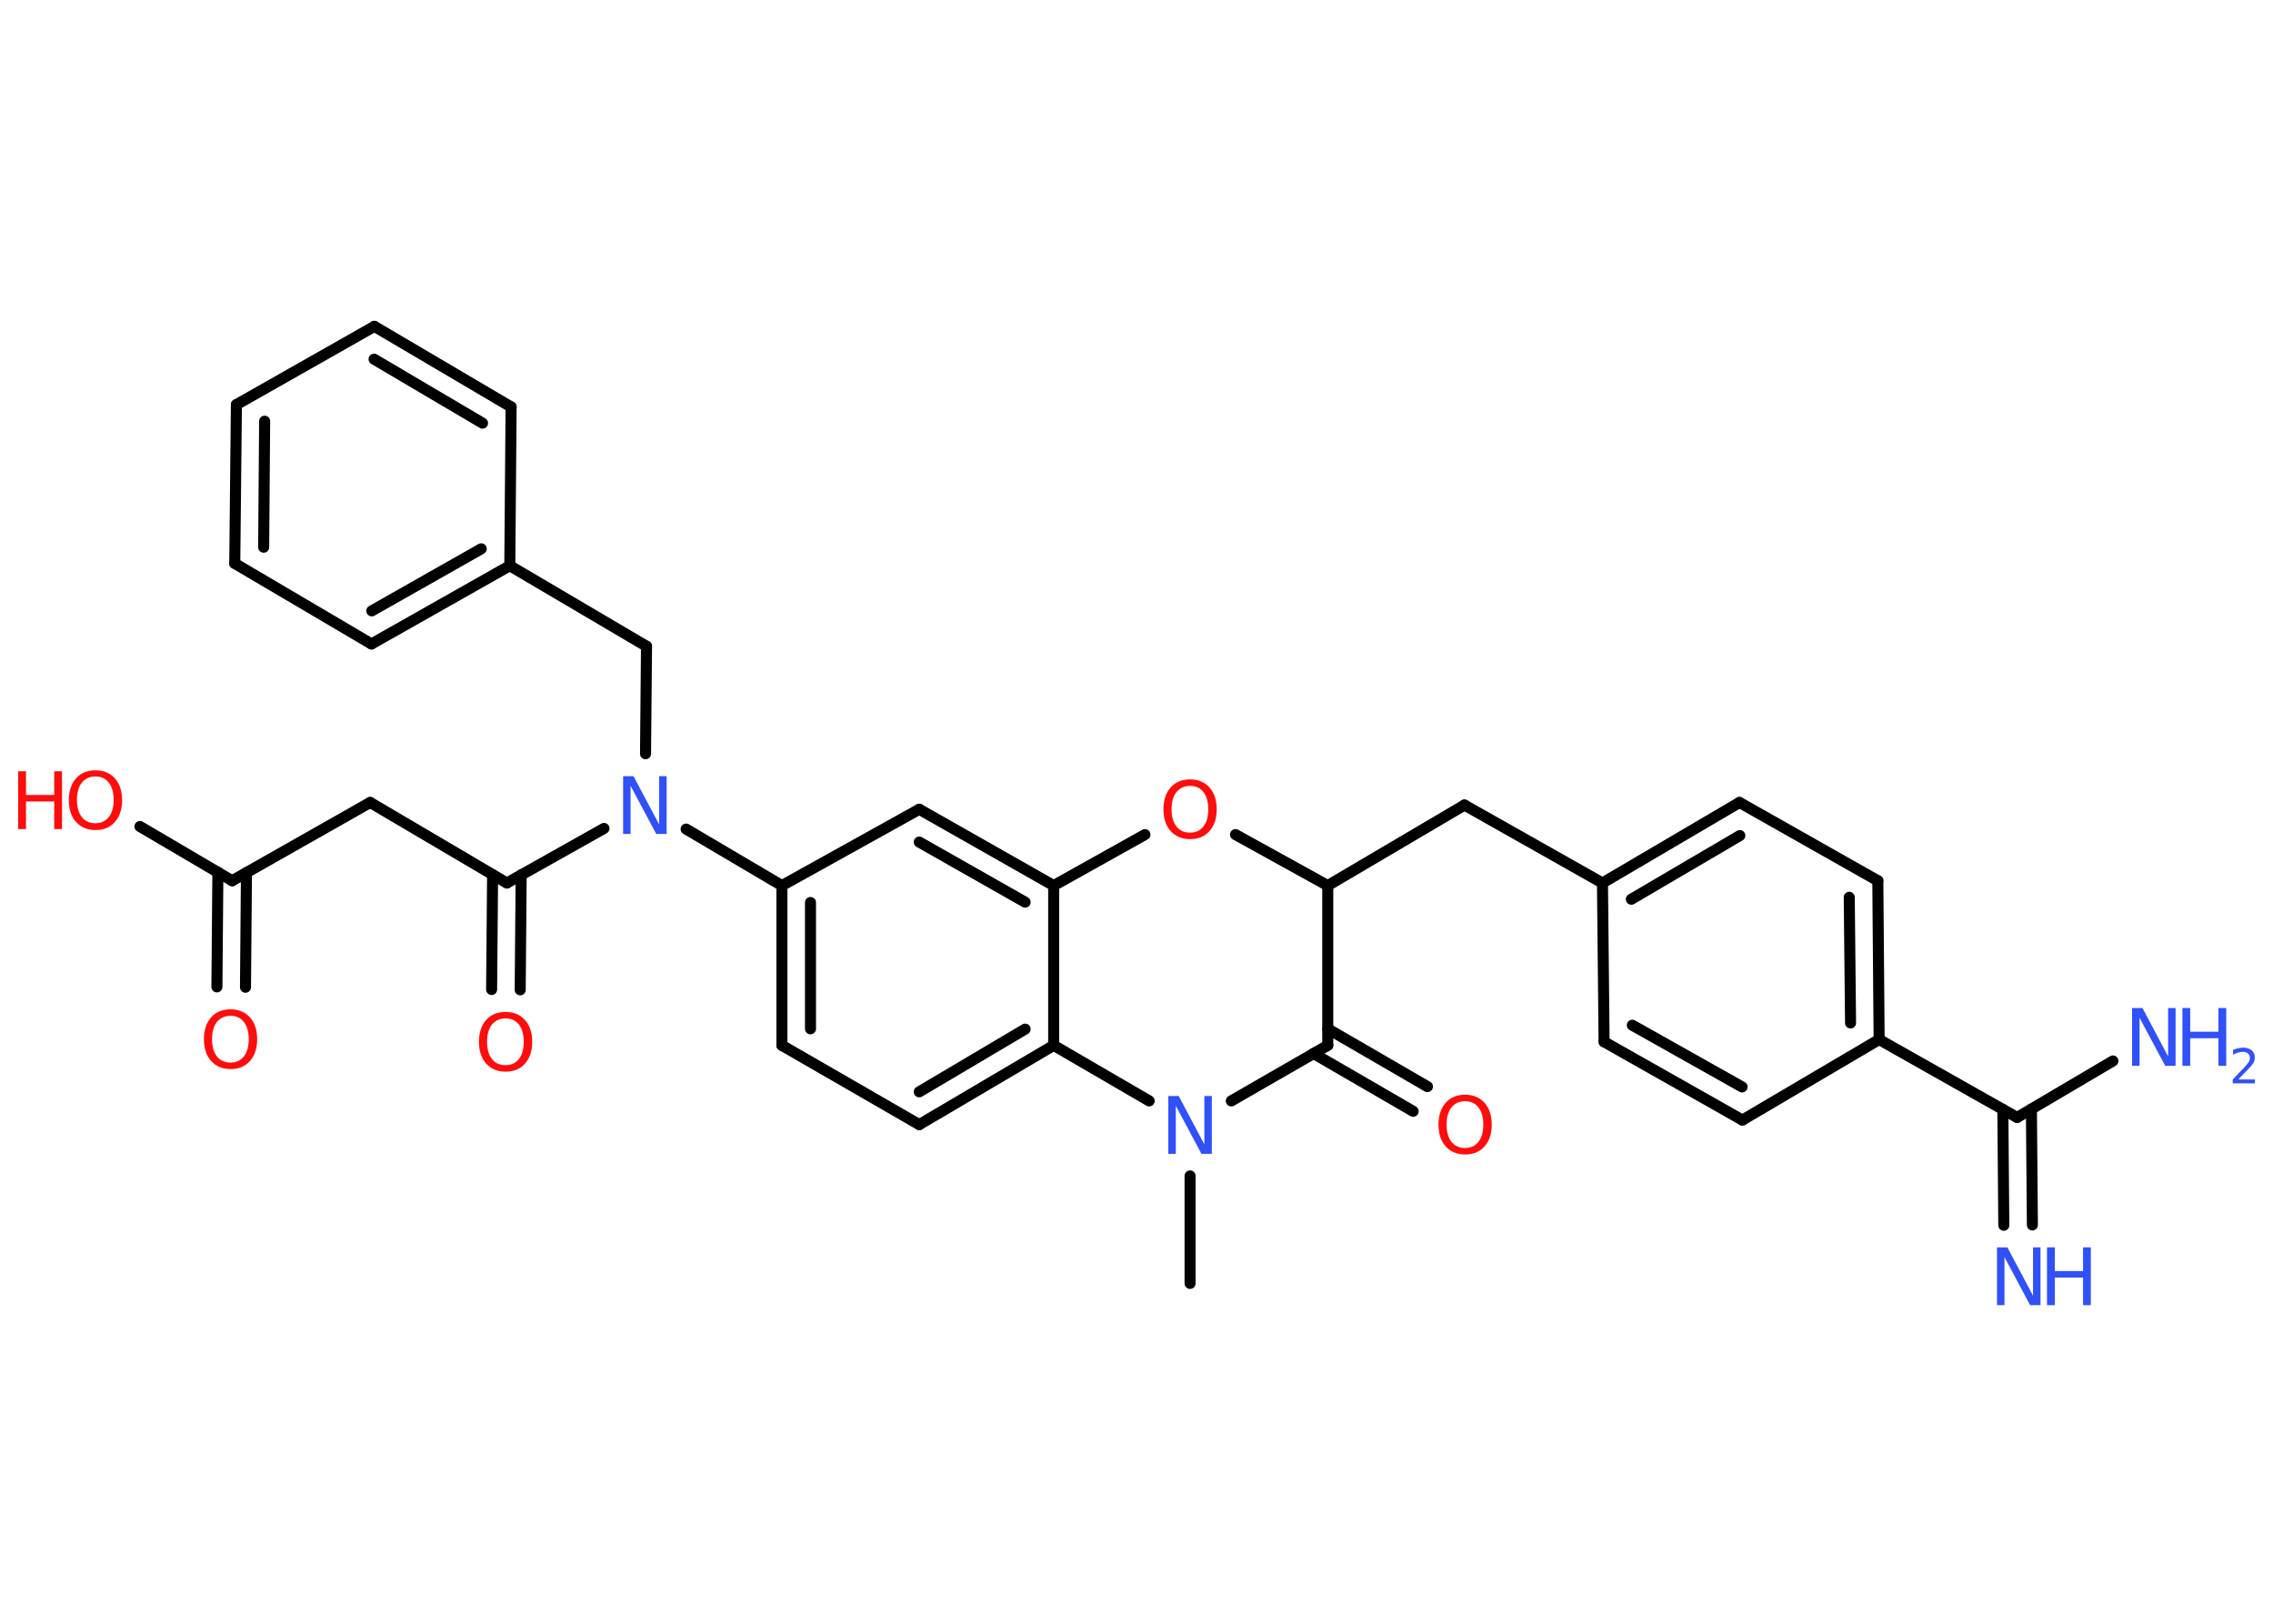 <?xml version='1.0' encoding='UTF-8'?>
<!DOCTYPE svg PUBLIC "-//W3C//DTD SVG 1.1//EN" "http://www.w3.org/Graphics/SVG/1.1/DTD/svg11.dtd">
<svg version='1.2' xmlns='http://www.w3.org/2000/svg' xmlns:xlink='http://www.w3.org/1999/xlink' width='70.0mm' height='50.0mm' viewBox='0 0 70.0 50.0'>
  <desc>Generated by the Chemistry Development Kit (http://github.com/cdk)</desc>
  <g stroke-linecap='round' stroke-linejoin='round' stroke='#000000' stroke-width='.34' fill='#3050F8'>
    <rect x='.0' y='.0' width='70.0' height='50.0' fill='#FFFFFF' stroke='none'/>
    <g id='mol1' class='mol'>
      <line id='mol1bnd1' class='bond' x1='36.65' y1='39.52' x2='36.65' y2='36.21'/>
      <line id='mol1bnd2' class='bond' x1='37.92' y1='33.9' x2='40.89' y2='32.19'/>
      <g id='mol1bnd3' class='bond'>
        <line x1='40.89' y1='31.68' x2='43.96' y2='33.46'/>
        <line x1='40.45' y1='32.44' x2='43.52' y2='34.22'/>
      </g>
      <line id='mol1bnd4' class='bond' x1='40.89' y1='32.19' x2='40.89' y2='27.27'/>
      <line id='mol1bnd5' class='bond' x1='40.89' y1='27.27' x2='45.1' y2='24.79'/>
      <line id='mol1bnd6' class='bond' x1='45.1' y1='24.79' x2='49.35' y2='27.19'/>
      <g id='mol1bnd7' class='bond'>
        <line x1='53.57' y1='24.71' x2='49.35' y2='27.19'/>
        <line x1='53.58' y1='25.73' x2='50.24' y2='27.69'/>
      </g>
      <line id='mol1bnd8' class='bond' x1='53.57' y1='24.71' x2='57.83' y2='27.12'/>
      <g id='mol1bnd9' class='bond'>
        <line x1='57.87' y1='32.01' x2='57.83' y2='27.12'/>
        <line x1='56.99' y1='31.5' x2='56.95' y2='27.63'/>
      </g>
      <line id='mol1bnd10' class='bond' x1='57.87' y1='32.01' x2='62.12' y2='34.41'/>
      <g id='mol1bnd11' class='bond'>
        <line x1='62.56' y1='34.15' x2='62.59' y2='37.72'/>
        <line x1='61.68' y1='34.16' x2='61.71' y2='37.73'/>
      </g>
      <line id='mol1bnd12' class='bond' x1='62.12' y1='34.41' x2='65.07' y2='32.67'/>
      <line id='mol1bnd13' class='bond' x1='57.87' y1='32.01' x2='53.66' y2='34.49'/>
      <g id='mol1bnd14' class='bond'>
        <line x1='49.4' y1='32.08' x2='53.66' y2='34.49'/>
        <line x1='50.27' y1='31.57' x2='53.65' y2='33.47'/>
      </g>
      <line id='mol1bnd15' class='bond' x1='49.35' y1='27.19' x2='49.4' y2='32.08'/>
      <line id='mol1bnd16' class='bond' x1='40.89' y1='27.27' x2='38.05' y2='25.7'/>
      <line id='mol1bnd17' class='bond' x1='35.26' y1='25.7' x2='32.45' y2='27.27'/>
      <g id='mol1bnd18' class='bond'>
        <line x1='32.45' y1='27.27' x2='28.31' y2='24.92'/>
        <line x1='31.57' y1='27.78' x2='28.31' y2='25.93'/>
      </g>
      <line id='mol1bnd19' class='bond' x1='28.31' y1='24.92' x2='24.08' y2='27.27'/>
      <line id='mol1bnd20' class='bond' x1='24.08' y1='27.27' x2='21.13' y2='25.53'/>
      <line id='mol1bnd21' class='bond' x1='19.88' y1='23.21' x2='19.91' y2='19.9'/>
      <line id='mol1bnd22' class='bond' x1='19.91' y1='19.9' x2='15.7' y2='17.42'/>
      <g id='mol1bnd23' class='bond'>
        <line x1='11.44' y1='19.83' x2='15.7' y2='17.42'/>
        <line x1='11.45' y1='18.81' x2='14.82' y2='16.9'/>
      </g>
      <line id='mol1bnd24' class='bond' x1='11.44' y1='19.83' x2='7.23' y2='17.35'/>
      <g id='mol1bnd25' class='bond'>
        <line x1='7.28' y1='12.46' x2='7.23' y2='17.35'/>
        <line x1='8.15' y1='12.97' x2='8.12' y2='16.85'/>
      </g>
      <line id='mol1bnd26' class='bond' x1='7.28' y1='12.46' x2='11.53' y2='10.05'/>
      <g id='mol1bnd27' class='bond'>
        <line x1='15.74' y1='12.53' x2='11.53' y2='10.05'/>
        <line x1='14.86' y1='13.03' x2='11.52' y2='11.06'/>
      </g>
      <line id='mol1bnd28' class='bond' x1='15.7' y1='17.42' x2='15.74' y2='12.53'/>
      <line id='mol1bnd29' class='bond' x1='18.6' y1='25.51' x2='15.61' y2='27.19'/>
      <g id='mol1bnd30' class='bond'>
        <line x1='16.05' y1='26.94' x2='16.02' y2='30.48'/>
        <line x1='15.17' y1='26.94' x2='15.14' y2='30.47'/>
      </g>
      <line id='mol1bnd31' class='bond' x1='15.61' y1='27.19' x2='11.4' y2='24.71'/>
      <line id='mol1bnd32' class='bond' x1='11.4' y1='24.71' x2='7.15' y2='27.12'/>
      <g id='mol1bnd33' class='bond'>
        <line x1='7.59' y1='26.87' x2='7.56' y2='30.4'/>
        <line x1='6.71' y1='26.86' x2='6.68' y2='30.39'/>
      </g>
      <line id='mol1bnd34' class='bond' x1='7.15' y1='27.12' x2='4.31' y2='25.45'/>
      <g id='mol1bnd35' class='bond'>
        <line x1='24.08' y1='27.27' x2='24.08' y2='32.19'/>
        <line x1='24.96' y1='27.79' x2='24.96' y2='31.68'/>
      </g>
      <line id='mol1bnd36' class='bond' x1='24.08' y1='32.19' x2='28.31' y2='34.63'/>
      <g id='mol1bnd37' class='bond'>
        <line x1='28.31' y1='34.63' x2='32.45' y2='32.19'/>
        <line x1='28.31' y1='33.62' x2='31.57' y2='31.69'/>
      </g>
      <line id='mol1bnd38' class='bond' x1='32.45' y1='27.27' x2='32.45' y2='32.19'/>
      <line id='mol1bnd39' class='bond' x1='35.39' y1='33.9' x2='32.45' y2='32.19'/>
      <path id='mol1atm2' class='atom' d='M35.98 33.75h.32l.79 1.49v-1.49h.23v1.78h-.32l-.79 -1.48v1.48h-.23v-1.78z' stroke='none'/>
      <path id='mol1atm4' class='atom' d='M45.12 33.91q-.26 .0 -.42 .19q-.15 .19 -.15 .53q.0 .34 .15 .53q.15 .19 .42 .19q.26 .0 .41 -.19q.15 -.19 .15 -.53q.0 -.34 -.15 -.53q-.15 -.19 -.41 -.19zM45.12 33.71q.37 .0 .6 .25q.22 .25 .22 .67q.0 .42 -.22 .67q-.22 .25 -.6 .25q-.37 .0 -.6 -.25q-.22 -.25 -.22 -.67q.0 -.42 .22 -.67q.22 -.25 .6 -.25z' stroke='none' fill='#FF0D0D'/>
      <g id='mol1atm12' class='atom'>
        <path d='M61.5 38.41h.32l.79 1.49v-1.49h.23v1.78h-.32l-.79 -1.48v1.48h-.23v-1.78z' stroke='none'/>
        <path d='M63.04 38.41h.24v.73h.87v-.73h.24v1.78h-.24v-.85h-.87v.85h-.24v-1.78z' stroke='none'/>
      </g>
      <g id='mol1atm13' class='atom'>
        <path d='M65.66 31.04h.32l.79 1.49v-1.49h.23v1.78h-.32l-.79 -1.48v1.48h-.23v-1.78z' stroke='none'/>
        <path d='M67.21 31.04h.24v.73h.87v-.73h.24v1.78h-.24v-.85h-.87v.85h-.24v-1.78z' stroke='none'/>
        <path d='M68.94 33.24h.5v.12h-.68v-.12q.08 -.08 .22 -.23q.14 -.14 .18 -.19q.07 -.08 .1 -.13q.03 -.05 .03 -.11q.0 -.09 -.06 -.14q-.06 -.05 -.16 -.05q-.07 .0 -.14 .02q-.07 .02 -.16 .07v-.15q.09 -.04 .16 -.05q.08 -.02 .14 -.02q.17 .0 .27 .08q.1 .08 .1 .22q.0 .06 -.02 .12q-.02 .06 -.09 .14q-.02 .02 -.11 .12q-.1 .1 -.27 .28z' stroke='none'/>
      </g>
      <path id='mol1atm16' class='atom' d='M36.65 24.2q-.26 .0 -.42 .19q-.15 .19 -.15 .53q.0 .34 .15 .53q.15 .19 .42 .19q.26 .0 .41 -.19q.15 -.19 .15 -.53q.0 -.34 -.15 -.53q-.15 -.19 -.41 -.19zM36.65 24.0q.37 .0 .6 .25q.22 .25 .22 .67q.0 .42 -.22 .67q-.22 .25 -.6 .25q-.37 .0 -.6 -.25q-.22 -.25 -.22 -.67q.0 -.42 .22 -.67q.22 -.25 .6 -.25z' stroke='none' fill='#FF0D0D'/>
      <path id='mol1atm20' class='atom' d='M19.19 23.9h.32l.79 1.49v-1.49h.23v1.78h-.32l-.79 -1.48v1.48h-.23v-1.78z' stroke='none'/>
      <path id='mol1atm29' class='atom' d='M15.57 31.36q-.26 .0 -.42 .19q-.15 .19 -.15 .53q.0 .34 .15 .53q.15 .19 .42 .19q.26 .0 .41 -.19q.15 -.19 .15 -.53q.0 -.34 -.15 -.53q-.15 -.19 -.41 -.19zM15.57 31.16q.37 .0 .6 .25q.22 .25 .22 .67q.0 .42 -.22 .67q-.22 .25 -.6 .25q-.37 .0 -.6 -.25q-.22 -.25 -.22 -.67q.0 -.42 .22 -.67q.22 -.25 .6 -.25z' stroke='none' fill='#FF0D0D'/>
      <path id='mol1atm32' class='atom' d='M7.1 31.28q-.26 .0 -.42 .19q-.15 .19 -.15 .53q.0 .34 .15 .53q.15 .19 .42 .19q.26 .0 .41 -.19q.15 -.19 .15 -.53q.0 -.34 -.15 -.53q-.15 -.19 -.41 -.19zM7.1 31.08q.37 .0 .6 .25q.22 .25 .22 .67q.0 .42 -.22 .67q-.22 .25 -.6 .25q-.37 .0 -.6 -.25q-.22 -.25 -.22 -.67q.0 -.42 .22 -.67q.22 -.25 .6 -.25z' stroke='none' fill='#FF0D0D'/>
      <g id='mol1atm33' class='atom'>
        <path d='M2.94 23.91q-.26 .0 -.42 .19q-.15 .19 -.15 .53q.0 .34 .15 .53q.15 .19 .42 .19q.26 .0 .41 -.19q.15 -.19 .15 -.53q.0 -.34 -.15 -.53q-.15 -.19 -.41 -.19zM2.94 23.72q.37 .0 .6 .25q.22 .25 .22 .67q.0 .42 -.22 .67q-.22 .25 -.6 .25q-.37 .0 -.6 -.25q-.22 -.25 -.22 -.67q.0 -.42 .22 -.67q.22 -.25 .6 -.25z' stroke='none' fill='#FF0D0D'/>
        <path d='M.56 23.75h.24v.73h.87v-.73h.24v1.78h-.24v-.85h-.87v.85h-.24v-1.78z' stroke='none' fill='#FF0D0D'/>
      </g>
    </g>
  </g>
</svg>
